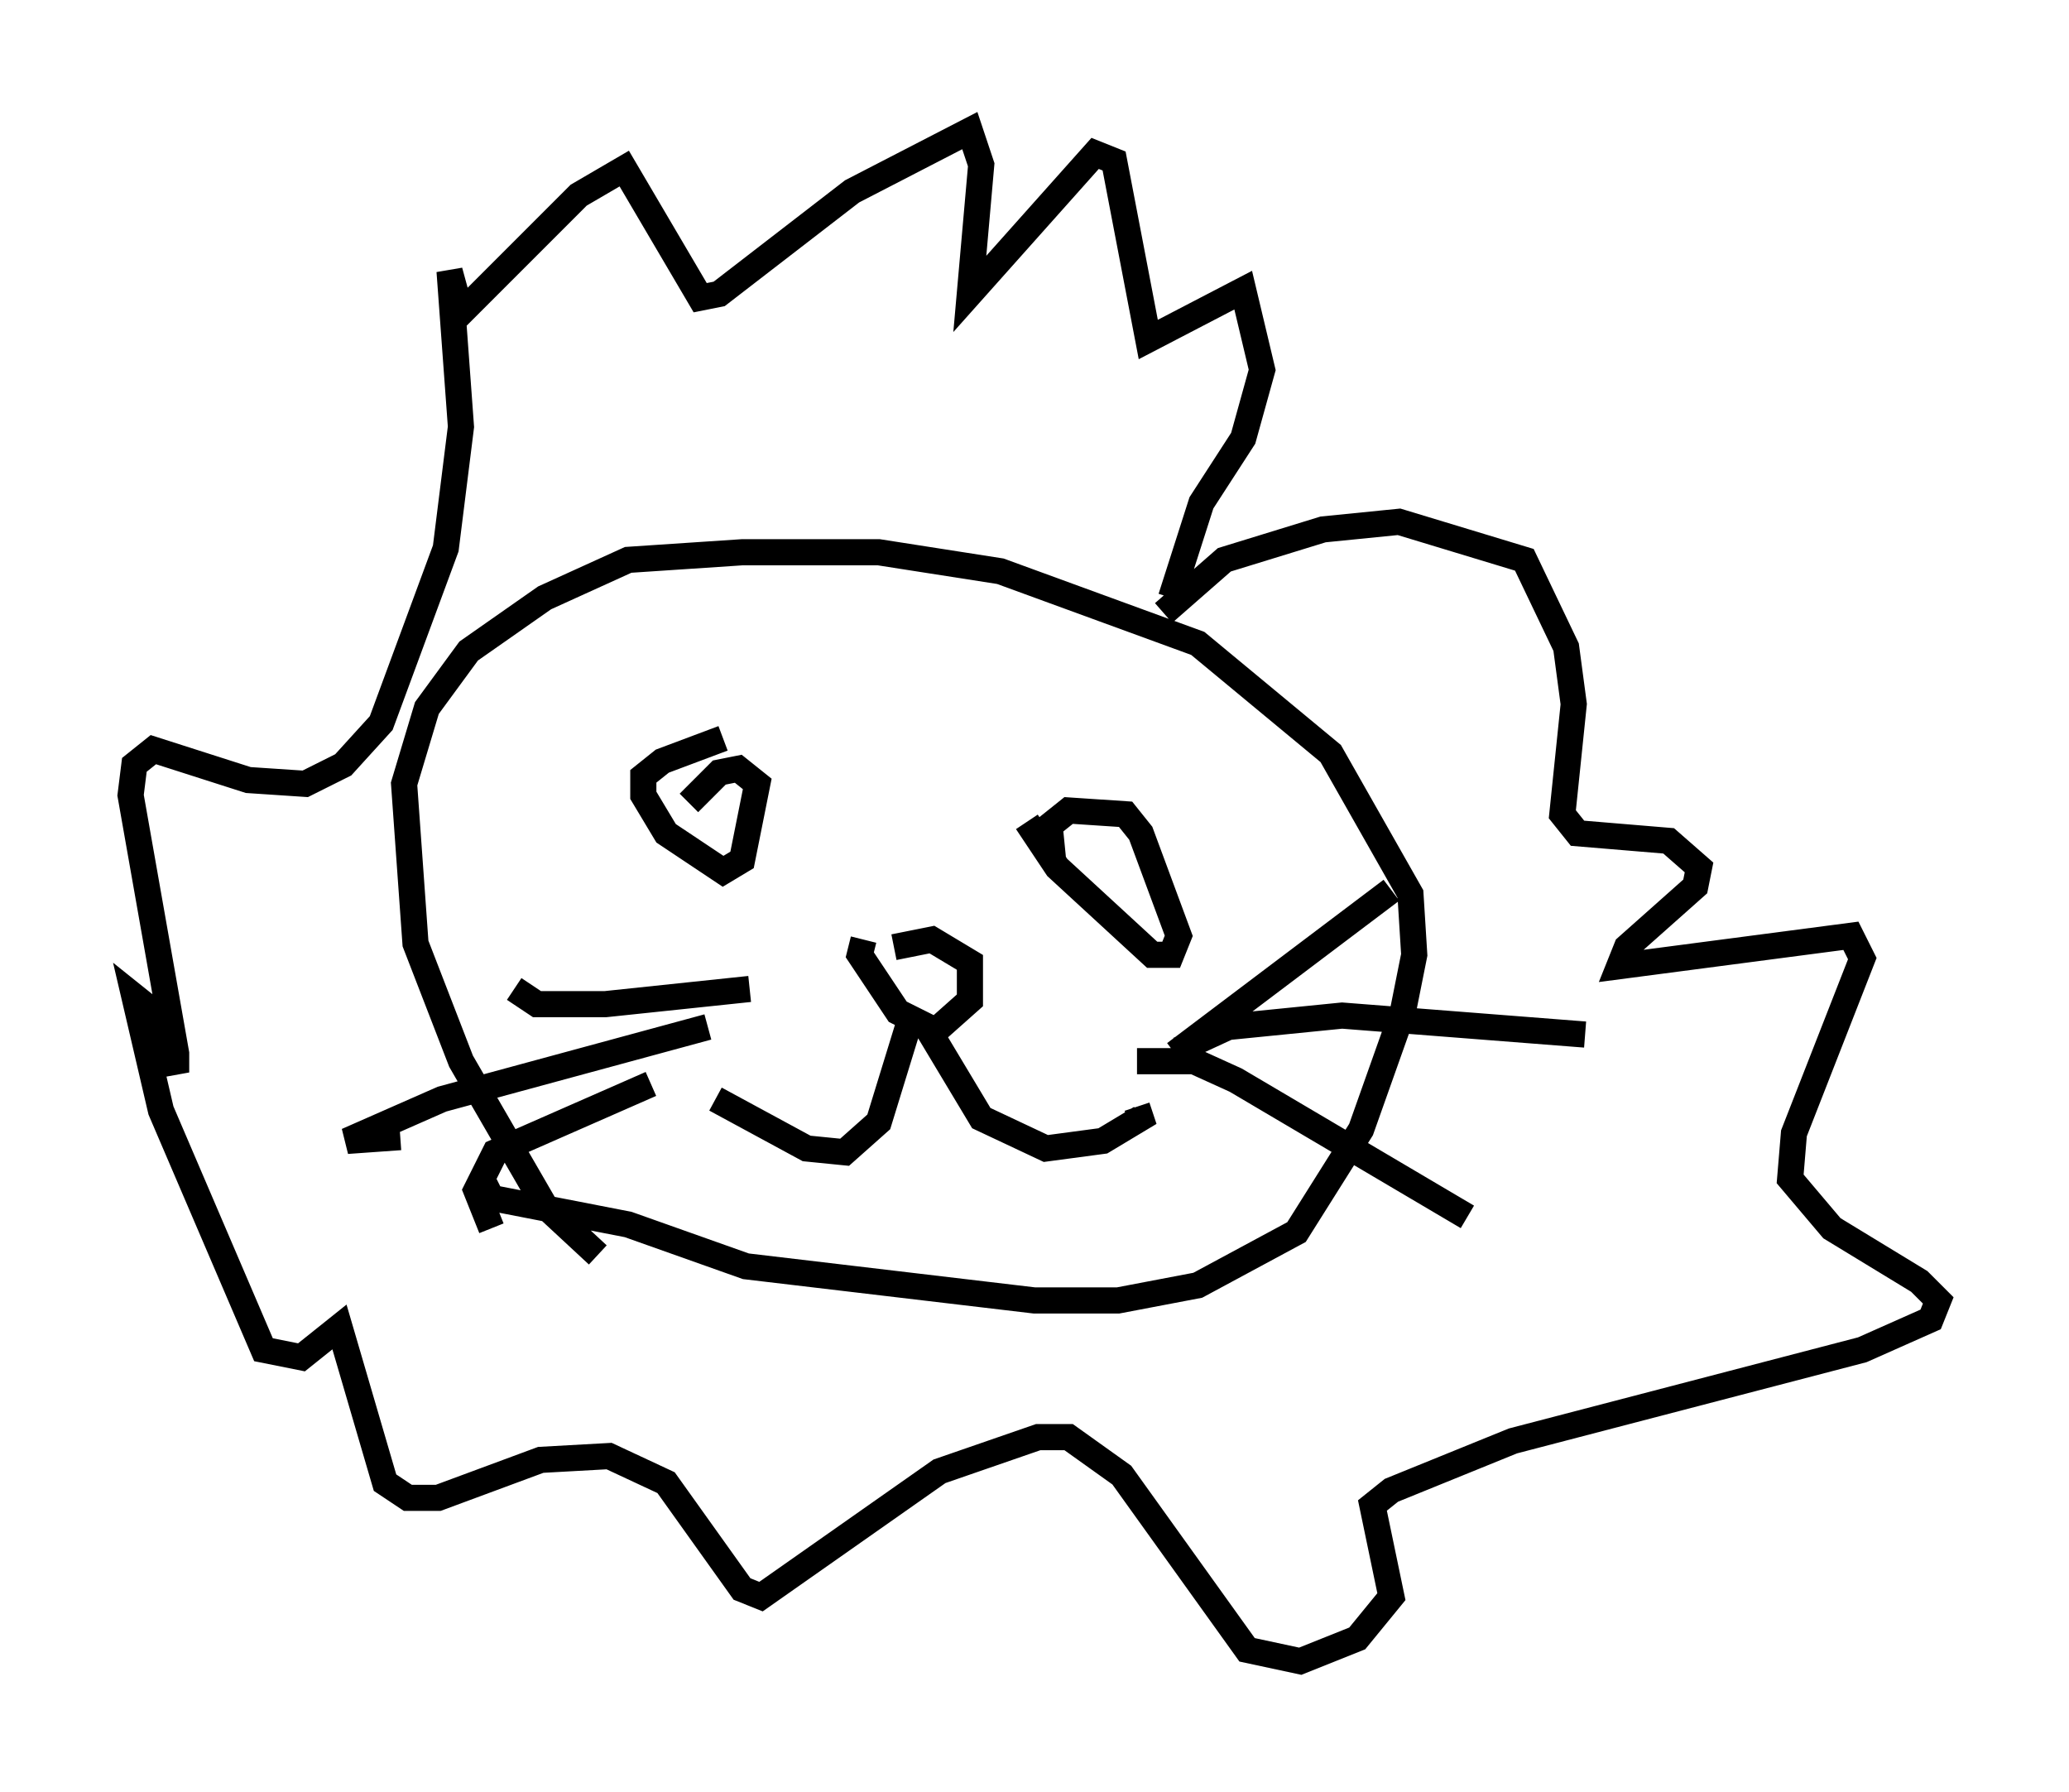 <?xml version="1.0" encoding="utf-8" ?>
<svg baseProfile="full" height="68.536" version="1.1" width="79.14" xmlns="http://www.w3.org/2000/svg" xmlns:ev="http://www.w3.org/2001/xml-events" xmlns:xlink="http://www.w3.org/1999/xlink"><defs /><rect fill="white" height="68.536" width="79.14" x="0" y="0" /><path d="M23.592, 48.14 m-0.726, -0.145 l-2.034, -1.888 -3.196, -5.52 l-1.743, -4.503 -0.436, -6.101 l0.872, -2.905 1.598, -2.179 l2.905, -2.034 3.196, -1.453 l4.358, -0.291 5.229, 0.0 l4.648, 0.726 7.553, 2.76 l5.084, 4.212 3.05, 5.374 l0.145, 2.324 -0.436, 2.179 l-1.598, 4.503 -2.469, 3.922 l-3.777, 2.034 -3.05, 0.581 l-3.196, 0.0 -11.039, -1.307 l-4.503, -1.598 -5.229, -1.017 l-0.291, -0.581 m7.844, -14.525 l1.162, -1.162 0.726, -0.145 l0.726, 0.581 -0.581, 2.905 l-0.726, 0.436 -2.179, -1.453 l-0.872, -1.453 0.0, -0.726 l0.726, -0.581 2.324, -0.872 m12.637, 4.793 l-0.145, -1.453 0.726, -0.581 l2.179, 0.145 0.581, 0.726 l1.453, 3.922 -0.291, 0.726 l-0.726, 0.0 -3.631, -3.341 l-1.162, -1.743 m-5.084, 4.793 l1.453, -0.291 1.453, 0.872 l0.0, 1.453 -1.307, 1.162 l-1.453, -0.726 -1.453, -2.179 l0.145, -0.581 m2.324, 3.196 l2.179, 3.631 2.469, 1.162 l2.179, -0.291 1.453, -0.872 l-0.145, -0.436 m-8.715, -3.196 l-1.162, 3.777 -1.307, 1.162 l-1.453, -0.145 -3.486, -1.888 m1.307, -4.212 l-5.52, 0.581 -2.615, 0.0 l-0.872, -0.581 m7.408, 1.453 l-10.168, 2.76 -3.631, 1.598 l2.034, -0.145 m9.587, -2.034 l-5.955, 2.615 -0.726, 1.453 l0.581, 1.453 m24.693, -6.391 l2.179, 0.0 1.598, 0.726 l8.86, 5.229 m-11.039, -6.391 l1.888, -0.872 4.358, -0.436 l9.296, 0.726 m-15.687, 0.726 l8.279, -6.246 m-8.715, -10.603 l2.324, -2.034 3.777, -1.162 l2.905, -0.291 4.793, 1.453 l1.598, 3.341 0.291, 2.179 l-0.436, 4.212 0.581, 0.726 l3.486, 0.291 1.162, 1.017 l-0.145, 0.726 -2.615, 2.324 l-0.291, 0.726 8.86, -1.162 l0.436, 0.872 -2.615, 6.682 l-0.145, 1.743 1.598, 1.888 l3.341, 2.034 0.726, 0.726 l-0.291, 0.726 -2.615, 1.162 l-13.363, 3.486 -4.648, 1.888 l-0.726, 0.581 0.726, 3.486 l-1.307, 1.598 -2.179, 0.872 l-2.034, -0.436 -4.793, -6.682 l-2.034, -1.453 -1.162, 0.0 l-3.777, 1.307 -6.827, 4.793 l-0.726, -0.291 -2.905, -4.067 l-2.179, -1.017 -2.615, 0.145 l-3.922, 1.453 -1.162, 0.0 l-0.872, -0.581 -1.743, -5.955 l-1.453, 1.162 -1.453, -0.291 l-3.922, -9.151 -1.017, -4.358 l0.726, 0.581 0.872, 2.324 l0.0, -0.726 -1.743, -9.877 l0.145, -1.162 0.726, -0.581 l3.631, 1.162 2.179, 0.145 l1.453, -0.726 1.453, -1.598 l2.469, -6.682 0.581, -4.648 l-0.436, -5.955 0.436, 1.598 l4.503, -4.503 1.743, -1.017 l2.905, 4.939 0.726, -0.145 l5.084, -3.922 4.503, -2.324 l0.436, 1.307 -0.436, 4.939 l4.793, -5.374 0.726, 0.291 l1.307, 6.827 3.631, -1.888 l0.726, 3.05 -0.726, 2.615 l-1.598, 2.469 -1.162, 3.631 " fill="none" stroke="black" stroke-width="1" /></svg>